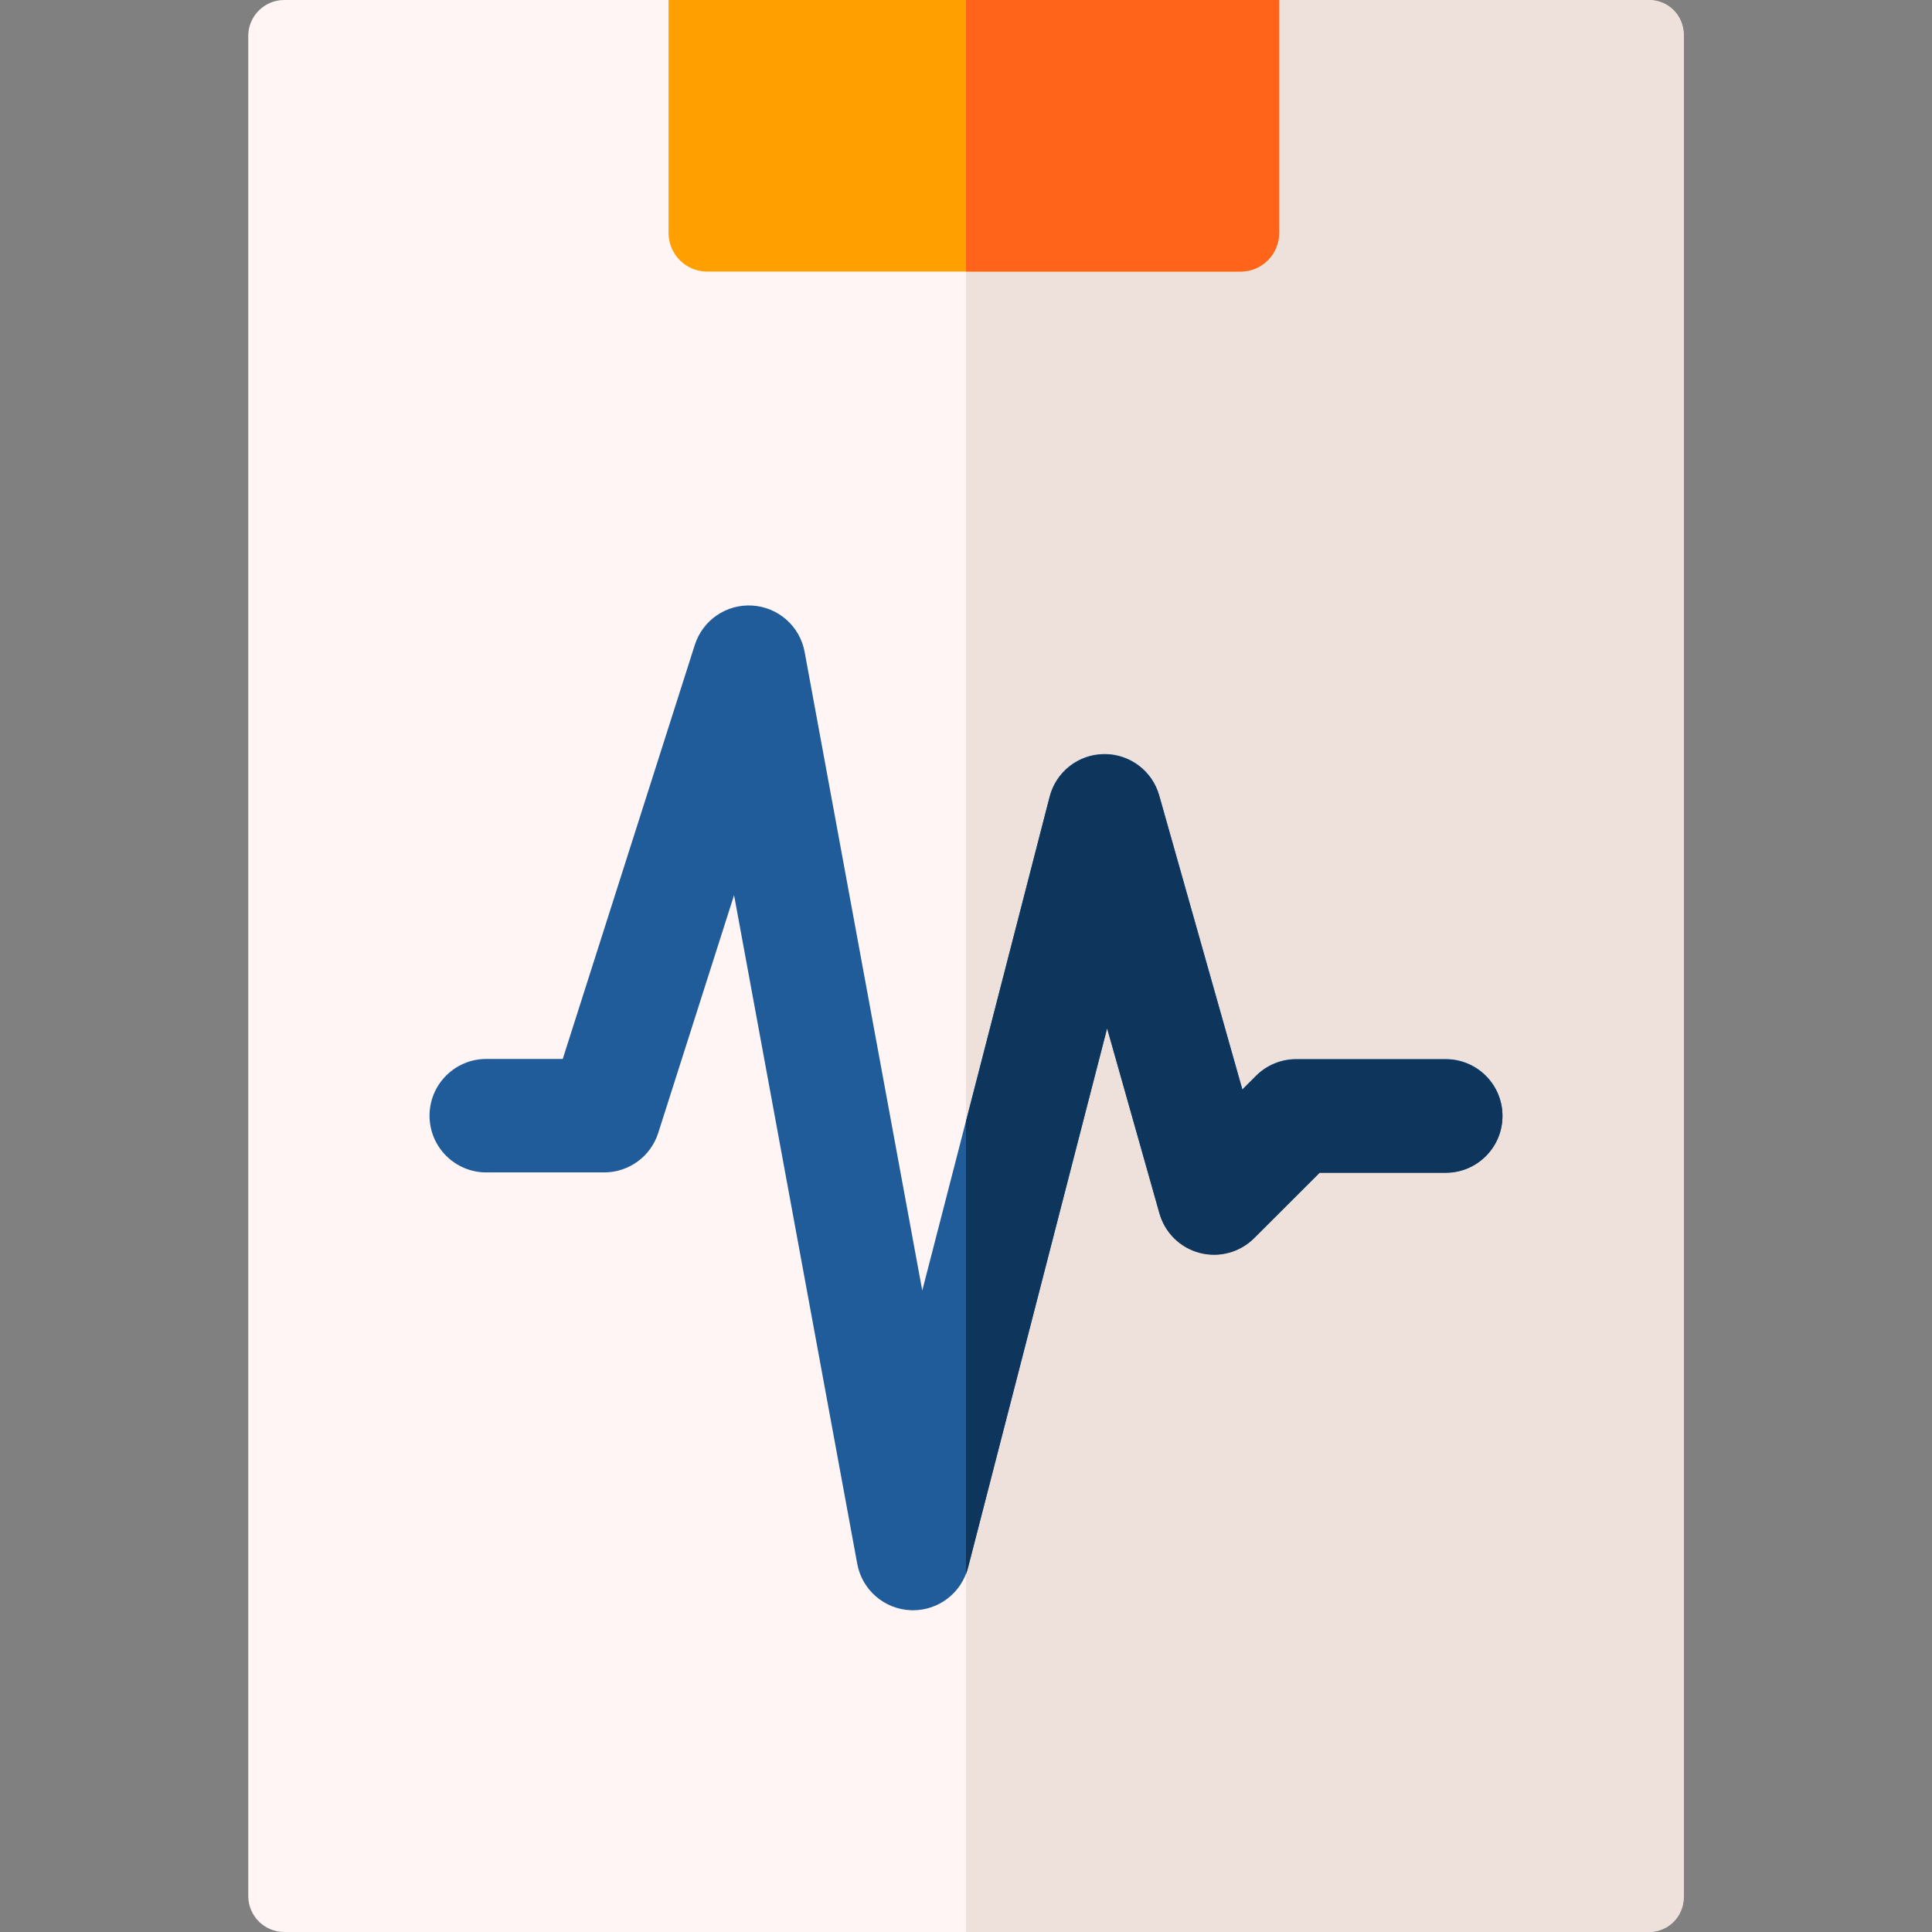<svg id="Layer_1" enable-background="new 0 0 510.858 510.858" height="512" viewBox="0 0 510.858 510.858" width="512" xmlns="http://www.w3.org/2000/svg"><rect x="0" y="0" width="510.858" height="510.858" fill="#808080" stroke="none"/><g><path d="m435.694 510.858h-360.53c-5.259 0-9.522-4.263-9.522-9.523v-491.812c-.001-5.26 4.263-9.523 9.522-9.523h360.53c5.259 0 9.523 4.263 9.523 9.523v491.813c-.001 5.259-4.264 9.522-9.523 9.522z" fill="#fff5f5"/><path d="m436.114 510.858h-180.686v-510.858h180.685c5.027 0 9.103 4.075 9.103 9.103v492.652c0 5.027-4.075 9.103-9.102 9.103z" fill="#eee1dc"/><path d="m328.011 71.812h-141.014c-5.644 0-10.219-4.575-10.219-10.219v-61.593h161.451v61.593c0 5.644-4.575 10.219-10.218 10.219z" fill="#ff9f00"/><path d="m338.229 61.593v-61.593h-82.801v71.812h72.583c5.643 0 10.218-4.575 10.218-10.219z" fill="#ff641a"/><g><path d="m241.428 425.785c-.177 0-.354-.003-.532-.009-7.034-.247-12.95-5.352-14.226-12.273l-32.569-176.806-20.053 62.869c-1.984 6.22-7.762 10.442-14.291 10.442h-31.181c-8.284 0-15-6.716-15-15s6.716-15 15-15h20.221l34.918-109.471c2.09-6.555 8.356-10.858 15.239-10.412 6.867.435 12.557 5.486 13.803 12.252l31.107 168.871 33.686-130.618c1.692-6.562 7.574-11.174 14.351-11.253.058 0 .117-.001.176-.001 6.704 0 12.604 4.453 14.432 10.918l21.992 77.756 3.629-3.624c2.813-2.808 6.625-4.385 10.599-4.385h39.552c8.284 0 15 6.716 15 15s-6.716 15-15 15h-33.346l-17.317 17.29c-3.764 3.758-9.237 5.242-14.386 3.898-5.147-1.343-9.198-5.313-10.646-10.432l-13.843-48.945-36.796 142.679c-1.713 6.643-7.704 11.254-14.519 11.254z" fill="#1f5c99"/></g><path d="m382.281 280.116h-39.552c-3.974 0-7.786 1.577-10.599 4.385l-3.629 3.624-21.992-77.756c-1.828-6.465-7.728-10.918-14.432-10.918-.059 0-.118 0-.176.001-6.776.079-12.658 4.691-14.351 11.253l-22.123 85.783v119.714c.197-.519.378-1.047.519-1.594l36.796-142.679 13.843 48.945c1.447 5.119 5.498 9.088 10.646 10.432s10.622-.14 14.386-3.898l17.317-17.29h33.346c8.284 0 15-6.716 15-15s-6.715-15.002-14.999-15.002z" fill="#0e365c"/></g></svg>
